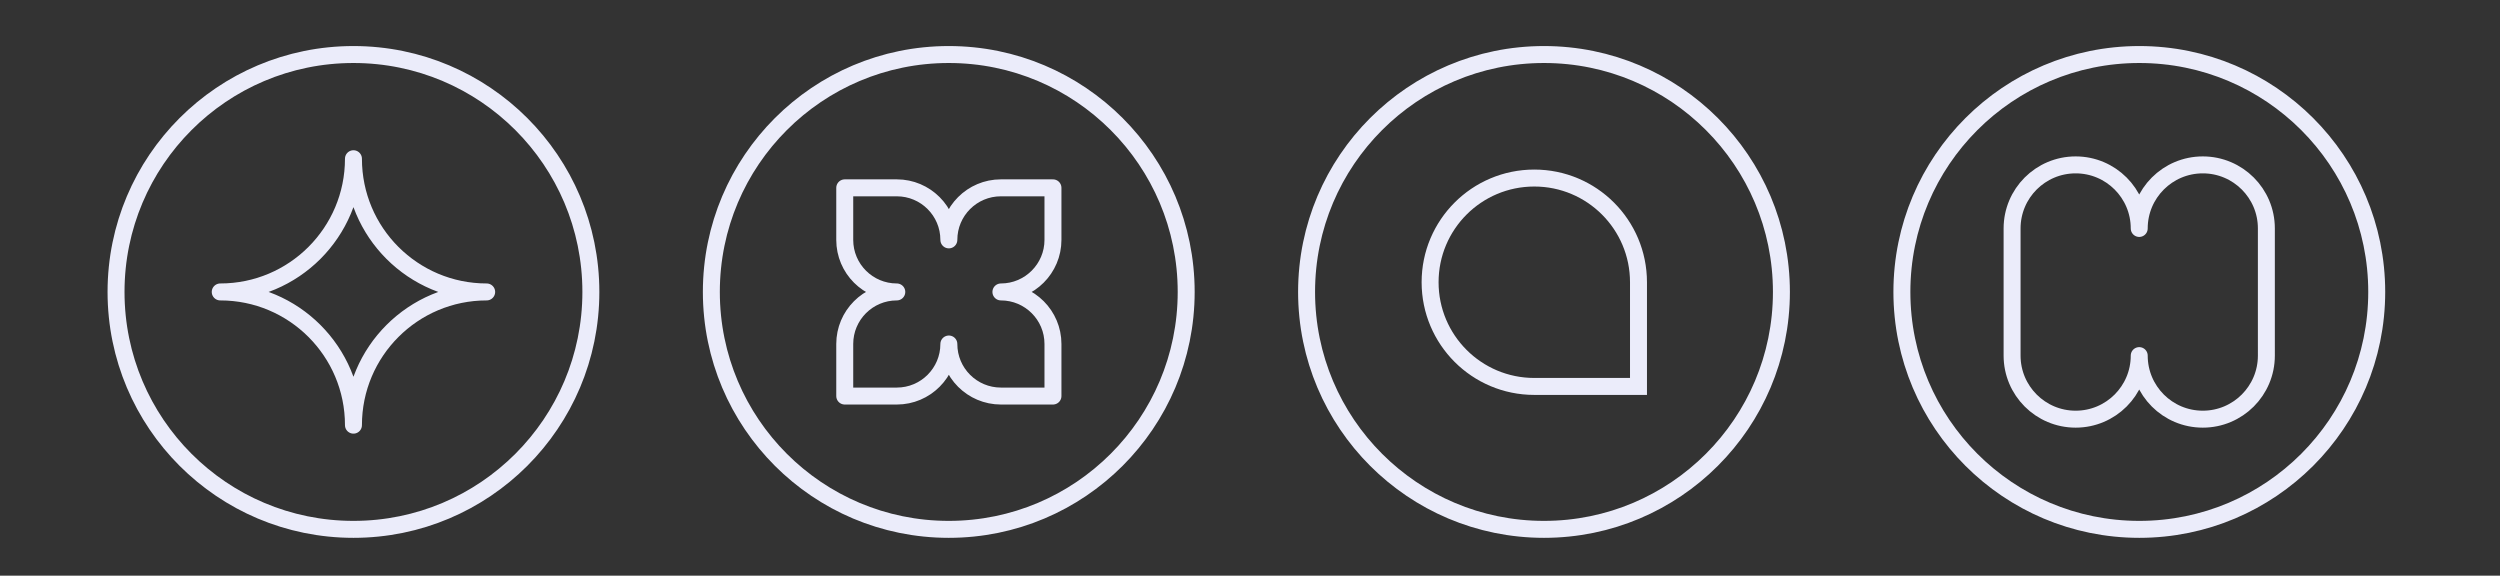 <?xml version="1.0" encoding="utf-8"?>
<!-- Generator: Adobe Illustrator 27.9.4, SVG Export Plug-In . SVG Version: 9.03 Build 54784)  -->
<svg version="1.1" id="Capa_1" xmlns="http://www.w3.org/2000/svg" xmlns:xlink="http://www.w3.org/1999/xlink" x="0px" y="0px"
	 viewBox="0 0 304 70" style="enable-background:new 0 0 304 70;" xml:space="preserve">
<rect x="0" y="0" width="304" height="70" fill="#333333" stroke="none"/>
<style type="text/css">
	.st0{fill:none;stroke:#ebecfa;stroke-width:2.062;stroke-miterlimit:10;}
	.st1{fill:none;stroke:#ebecfa;stroke-width:2.062;stroke-linecap:round;stroke-linejoin:round;stroke-miterlimit:10;}

		.st2{fill-rule:evenodd;clip-rule:evenodd;fill:none;stroke:#ebecfa;stroke-width:2.062;stroke-linecap:round;stroke-miterlimit:10;}
</style>
<circle class="st0" cx="42.98" cy="35.5" r="28.87"/>
<path class="st1" d="M42.98,51.7c0-8.95-7.25-16.2-16.2-16.2c8.95,0,16.2-7.25,16.2-16.2c0,8.95,7.25,16.2,16.2,16.2
	C50.24,35.5,42.98,42.75,42.98,51.7z"/>
<circle class="st0" cx="115.37" cy="35.5" r="28.87"/>
<path class="st1" d="M128.04,29.17v-6.33h-6.33c-3.5,0-6.33,2.84-6.33,6.33l0,0c0-3.5-2.84-6.33-6.33-6.33h-6.33v6.33
	c0,3.5,2.84,6.33,6.33,6.33c-3.5,0-6.33,2.84-6.33,6.33v6.33h6.33c3.5,0,6.33-2.84,6.33-6.33c0,3.5,2.84,6.33,6.33,6.33h6.33v-6.33
	c0-3.5-2.84-6.33-6.33-6.33C125.2,35.5,128.04,32.66,128.04,29.17z"/>
<circle class="st0" cx="260.14" cy="35.5" r="28.87"/>
<path class="st1" d="M267.86,20.05L267.86,20.05c-4.27,0-7.73,3.46-7.73,7.73v0c0-4.27-3.46-7.73-7.73-7.73h0
	c-4.27,0-7.73,3.46-7.73,7.73v7.73v7.73c0,4.27,3.46,7.73,7.73,7.73h0c4.27,0,7.73-3.46,7.73-7.73v0c0,4.27,3.46,7.73,7.73,7.73h0
	c4.27,0,7.73-3.46,7.73-7.73V35.5v-7.73C275.59,23.51,272.13,20.05,267.86,20.05z"/>
<circle class="st0" cx="187.75" cy="35.5" r="28.87"/>
<path class="st2" d="M186.57,21.65L186.57,21.65c-7,0-12.67,5.67-12.67,12.67v0c0,7,5.67,12.67,12.67,12.67h12.67V34.32
	C199.24,27.32,193.57,21.65,186.57,21.65z"/>
</svg>

